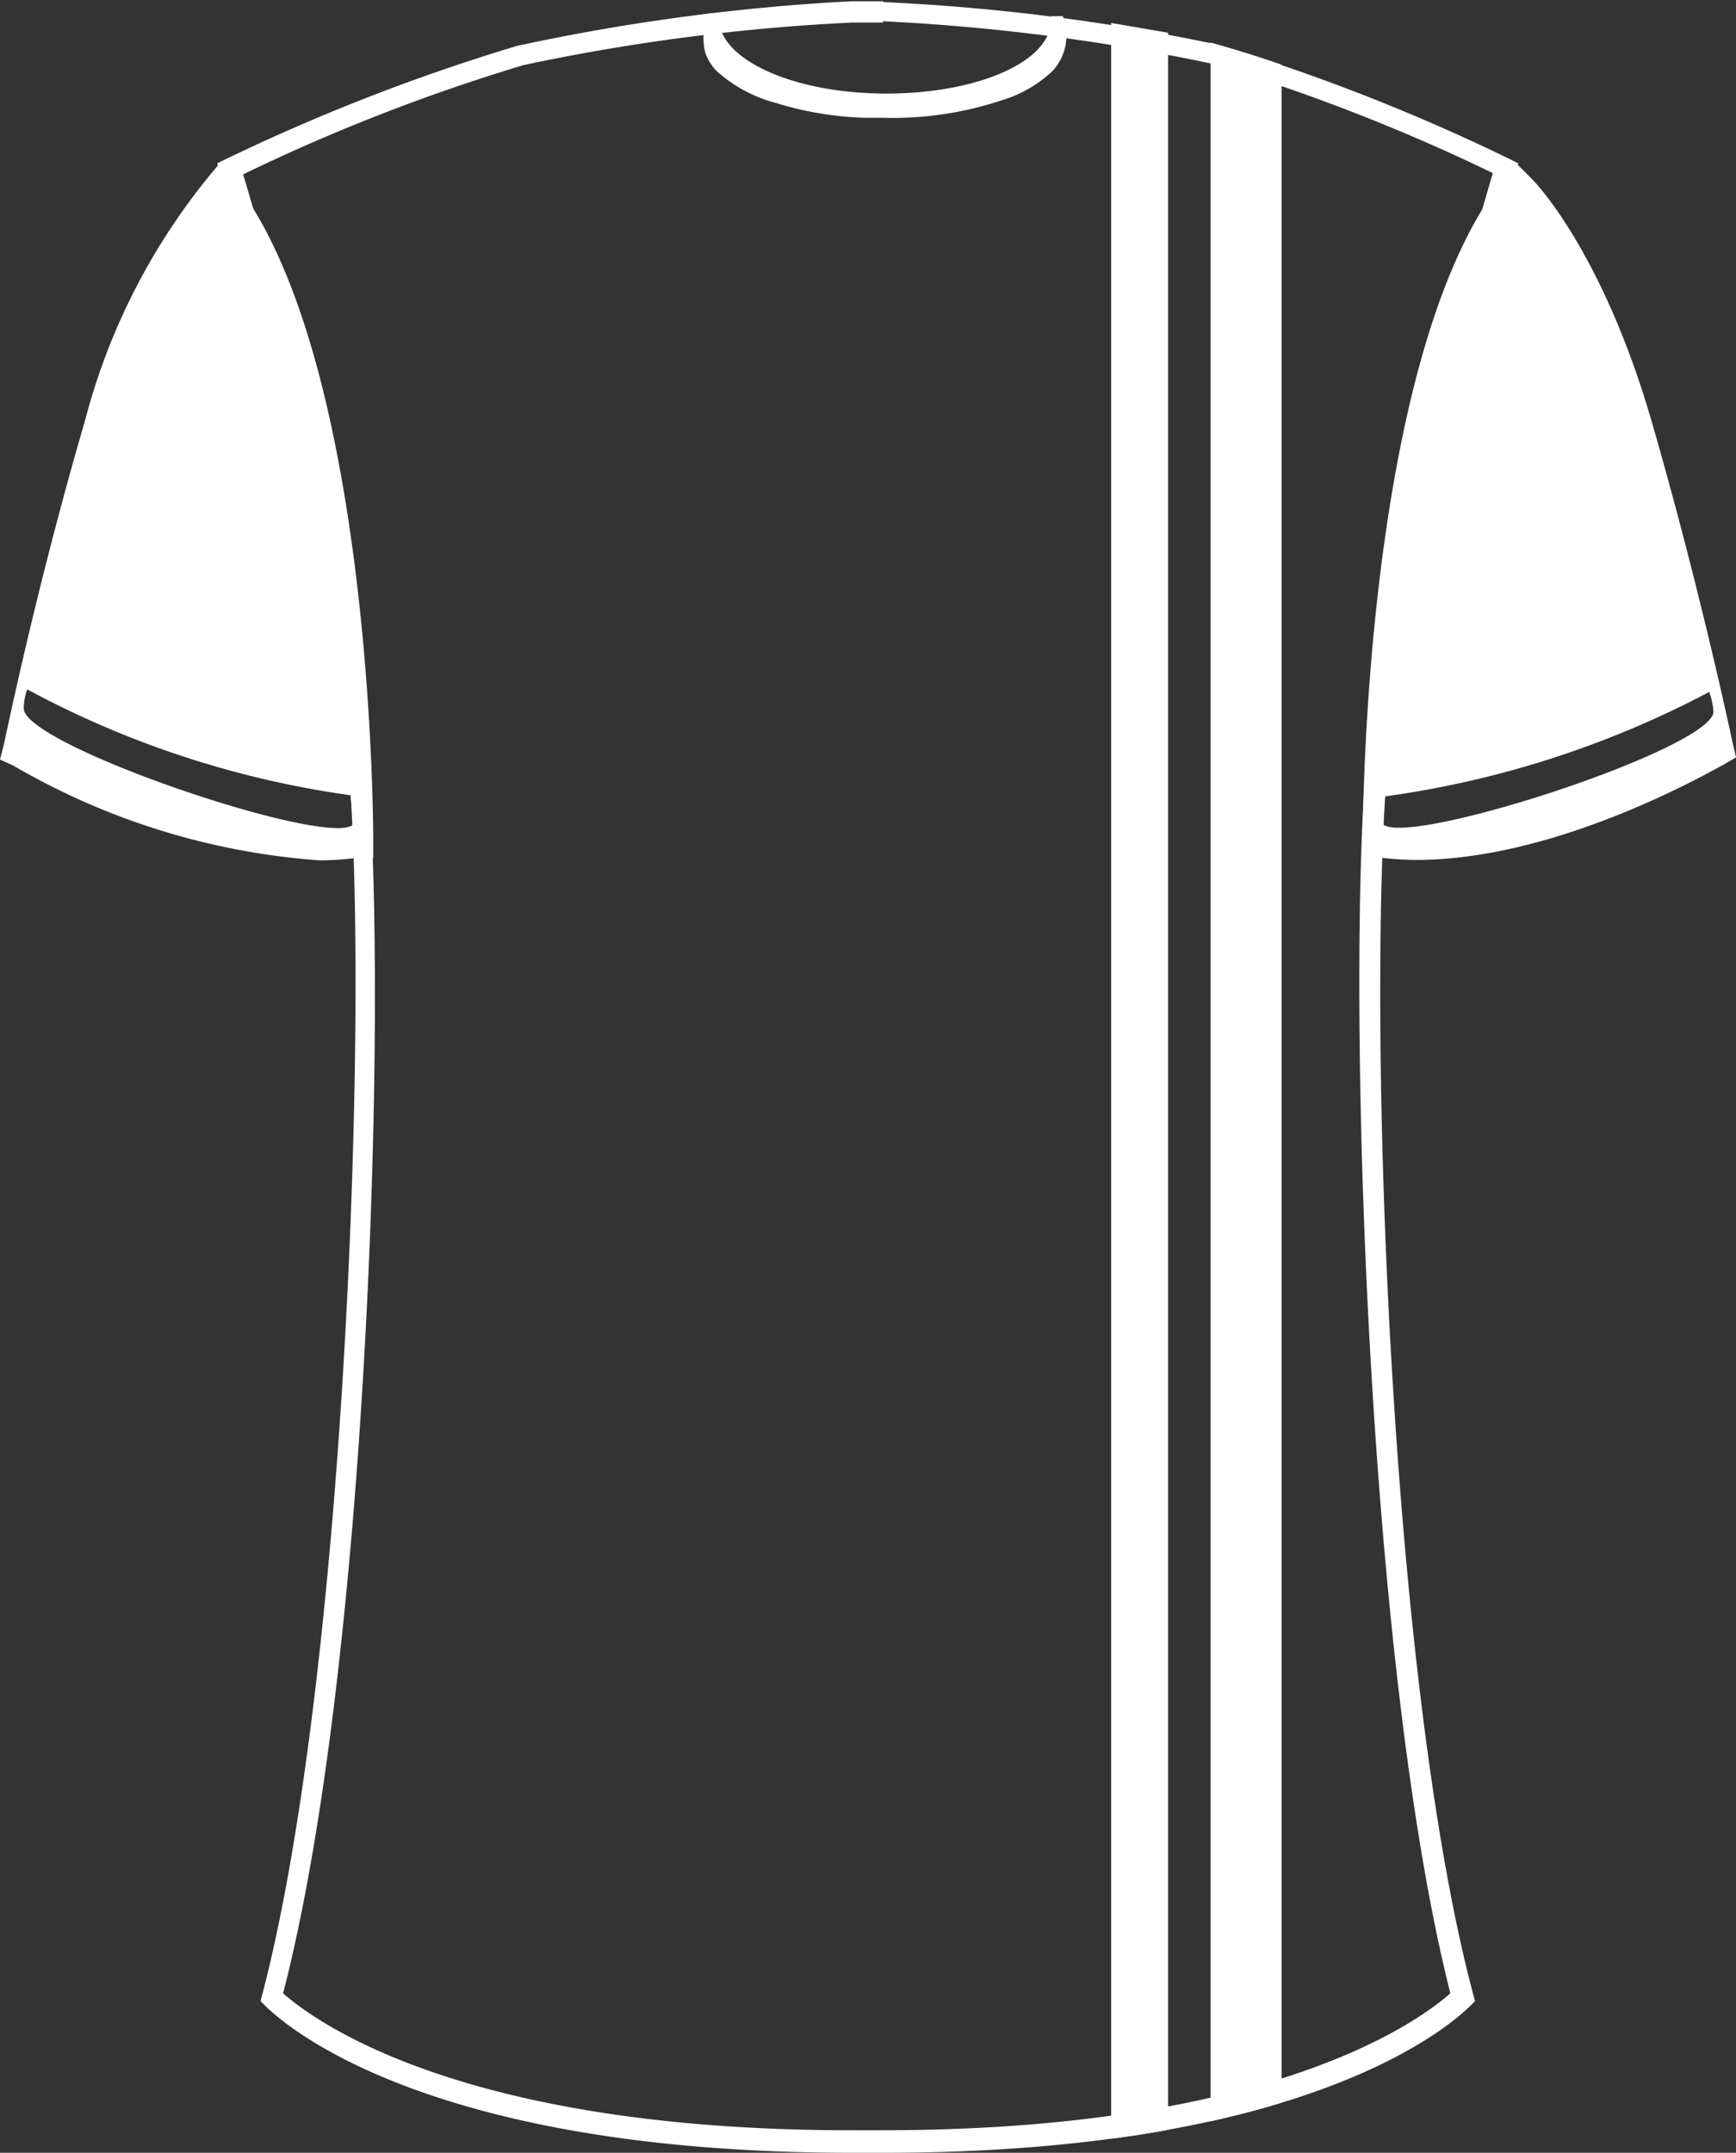 <svg xmlns="http://www.w3.org/2000/svg" viewBox="0 0 40.84 50.62"><rect x="0" y="0" width="40.84" height="50.62" fill="#333333" stroke="none"/><defs><style>.cls-1{fill:#fff;}</style></defs><g id="Ebene_2" data-name="Ebene 2"><g id="Ebene_25" data-name="Ebene 25"><path class="cls-1" d="M20.77.5a48.56,48.56,0,0,1,7.75,1,44.86,44.86,0,0,1,6.6,2.57c-.53,1.78-2.6,8.94-3,14.1-.42,5.6.05,21,2,28.7-.78.69-4.26,3.22-13.36,3.22h-.74c-9.11,0-12.59-2.54-13.36-3.22,2-7.72,2.45-23.1,2-28.7C8.32,13,6.25,5.88,5.72,4.1a44.4,44.4,0,0,1,6.6-2.57,48.07,48.07,0,0,1,7.73-1h.72m0-.5h-.74a49.06,49.06,0,0,0-7.87,1.05A46.76,46.76,0,0,0,5.11,3.84s2.66,8.48,3.11,14.4S8.09,39.75,6.13,47.05c0,0,3,3.57,13.92,3.57h.74c10.92,0,13.91-3.57,13.91-3.57-2-7.3-2.53-22.89-2.08-28.81s3.1-14.4,3.1-14.4a46.26,46.26,0,0,0-7.07-2.79,48.85,48.85,0,0,0-7.86-1Z"/><path class="cls-1" d="M40.77,17.51S40,13.85,38.85,9.89s-2.73-5.6-2.79-5.66l-.4-.4-.35.45c-3.21,4.18-3.25,15-3.25,15.45v.44l.44,0a7.37,7.37,0,0,0,.82.05c3.38,0,7-2.13,7.21-2.23l.31-.18ZM32.56,19.4c-.06,0,0-.55,0-.67a23,23,0,0,0,7.65-2.46,1.72,1.72,0,0,1,.1.47C40.26,17.6,33.3,19.87,32.56,19.4Z"/><path class="cls-1" d="M5.53,4.28l-.35-.45A15.12,15.12,0,0,0,2,9.89c-1.17,4-1.9,7.59-1.91,7.62L0,17.86.31,18a16.65,16.65,0,0,0,7.21,2.23,7,7,0,0,0,.81-.05l.45,0v-.44C8.78,19.27,8.74,8.46,5.53,4.28ZM8.28,19.41c-.74.47-7.67-1.88-7.72-2.74a1.31,1.31,0,0,1,.08-.46A22.59,22.59,0,0,0,8.25,18.7C8.25,18.83,8.34,19.37,8.28,19.41Z"/><path class="cls-1" d="M30.15,1.52c-.49-.17-1-.33-1.5-.47L28.48,1V49.88c.61-.14,1.17-.28,1.67-.44Z"/><path class="cls-1" d="M26.14,50.29c.47-.06.92-.13,1.34-.21V.77L26.14.54Z"/><path class="cls-1" d="M25,.38l-.27,0a.22.22,0,0,1,0,.08c0,1-1.76,1.75-3.92,1.74s-3.9-.8-3.9-1.78a.43.43,0,0,1,0-.11h0v0l-.22,0a1.33,1.33,0,0,0-.1.92,1.12,1.12,0,0,0,.29.46,3.37,3.37,0,0,0,1.37.73,7.89,7.89,0,0,0,2.1.35h.44a8.13,8.13,0,0,0,2.77-.41,3,3,0,0,0,1.18-.67A1.22,1.22,0,0,0,25,.38Z"/></g></g></svg>